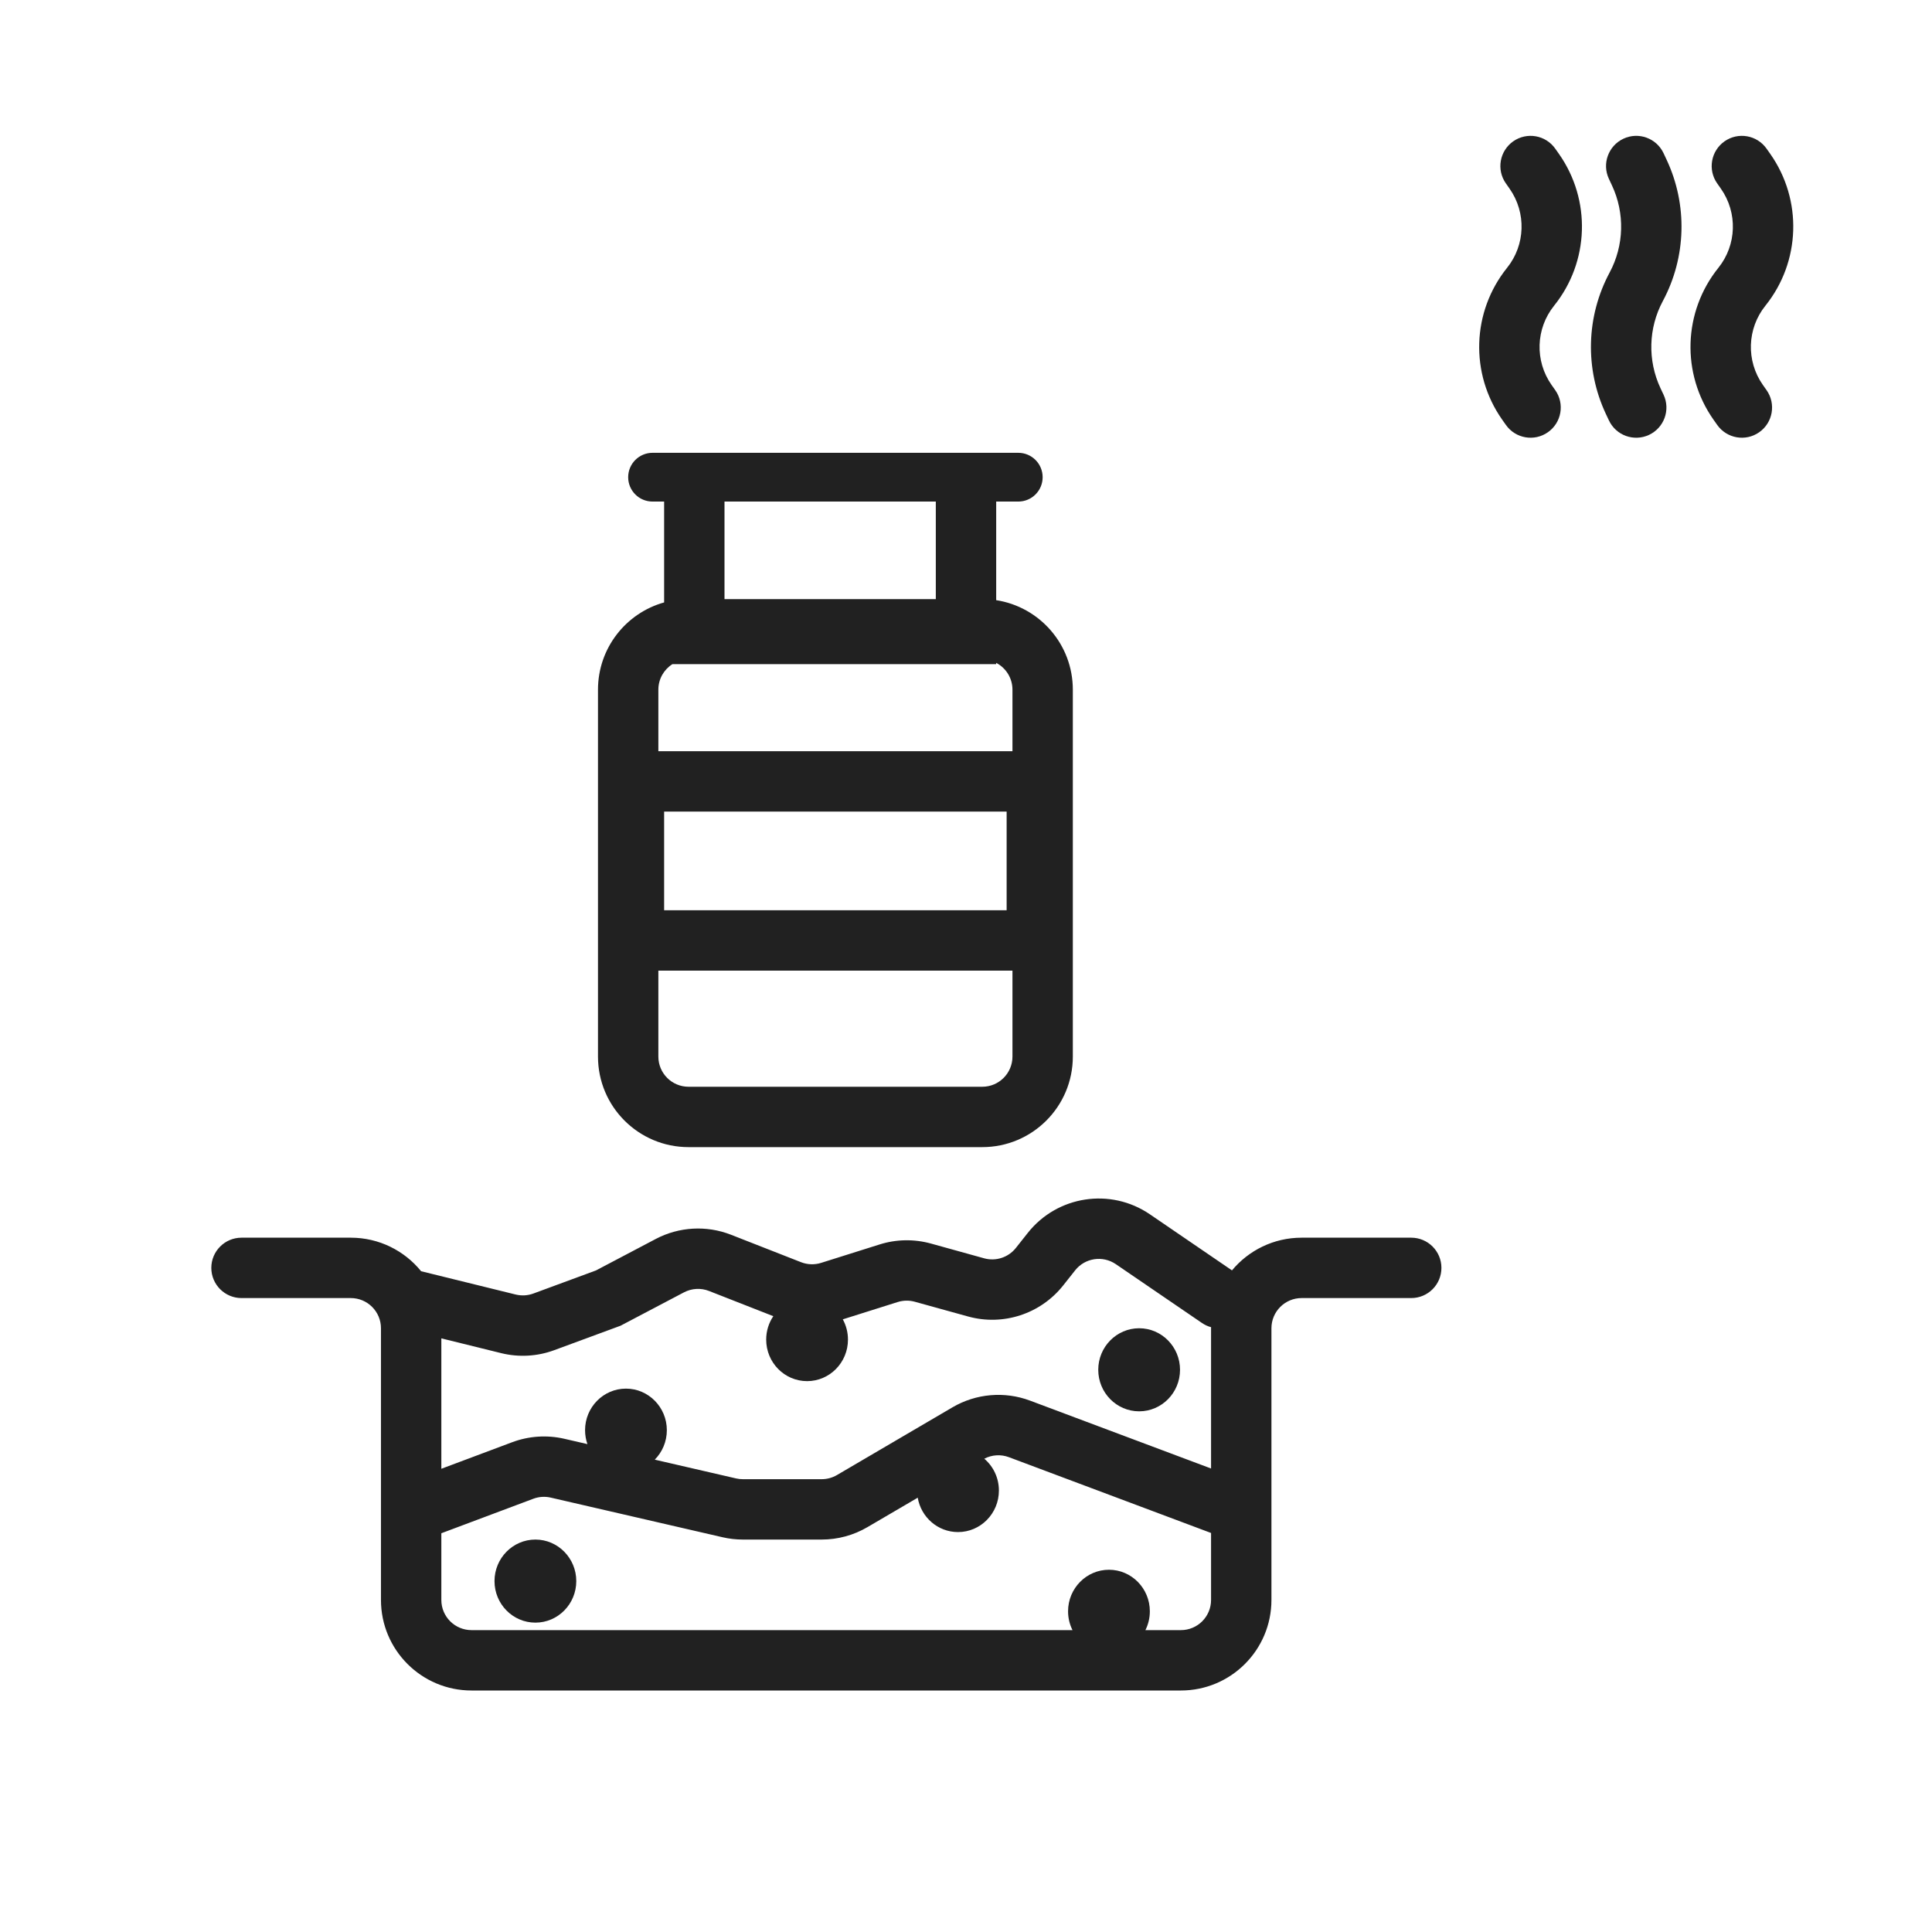 <svg width="64" height="64" viewBox="0 0 64 64" fill="none" xmlns="http://www.w3.org/2000/svg">
<path fill-rule="evenodd" clip-rule="evenodd" d="M50.127 4.682C50.579 4.365 51.202 4.473 51.52 4.925L51.643 5.099C52.715 6.624 52.649 8.674 51.481 10.127C50.872 10.885 50.838 11.955 51.397 12.751L51.52 12.925C51.838 13.377 51.729 14.001 51.277 14.318C50.825 14.636 50.202 14.527 49.884 14.075L49.761 13.901C48.689 12.376 48.755 10.327 49.922 8.874C50.532 8.116 50.566 7.046 50.007 6.25L49.884 6.075C49.566 5.624 49.675 5 50.127 4.682Z" fill="#212121"/>
<path fill-rule="evenodd" clip-rule="evenodd" d="M53.778 4.595C54.278 4.36 54.873 4.576 55.108 5.076L55.209 5.292C55.908 6.784 55.862 8.519 55.084 9.972C54.603 10.869 54.575 11.939 55.006 12.86L55.108 13.076C55.342 13.576 55.127 14.171 54.626 14.406C54.126 14.64 53.531 14.425 53.297 13.925L53.195 13.709C52.496 12.216 52.542 10.481 53.321 9.028C53.801 8.132 53.829 7.061 53.398 6.141L53.297 5.925C53.062 5.425 53.278 4.829 53.778 4.595Z" fill="#212121"/>
<path fill-rule="evenodd" clip-rule="evenodd" d="M57.127 4.682C57.579 4.365 58.202 4.473 58.52 4.925L58.643 5.099C59.715 6.624 59.649 8.674 58.481 10.127C57.872 10.885 57.838 11.955 58.397 12.751L58.52 12.925C58.838 13.377 58.729 14.001 58.277 14.318C57.825 14.636 57.202 14.527 56.884 14.075L56.761 13.901C55.689 12.376 55.755 10.327 56.922 8.874C57.532 8.116 57.566 7.046 57.007 6.25L56.884 6.075C56.566 5.624 56.675 5 57.127 4.682Z" fill="#212121"/>
<path fill-rule="evenodd" clip-rule="evenodd" d="M21.616 15C21.17 15 20.809 15.362 20.809 15.808C20.809 16.254 21.17 16.615 21.616 16.615H22V19.956C20.736 20.309 19.809 21.47 19.809 22.846V35C19.809 36.657 21.152 38 22.809 38H32.539C34.196 38 35.539 36.657 35.539 35V22.846C35.539 21.346 34.438 20.103 33 19.881V16.615H33.732C34.178 16.615 34.539 16.254 34.539 15.808C34.539 15.362 34.178 15 33.732 15H21.616ZM31 16.615H24V19.846H31V16.615ZM22.276 22L33 22V21.958C33.321 22.125 33.539 22.46 33.539 22.846V24.885H21.809V22.846C21.809 22.49 21.995 22.177 22.276 22ZM21.809 35V32.154H33.539V35C33.539 35.552 33.092 36 32.539 36H22.809C22.256 36 21.809 35.552 21.809 35ZM33.346 26.885H22V30.154H33.346V26.885Z" fill="#212121"/>
<path d="M36.381 45.376C36.381 44.617 36.988 44 37.736 44C38.483 44 39.09 44.617 39.09 45.376C39.09 46.136 38.483 46.752 37.736 46.752C36.988 46.752 36.381 46.136 36.381 45.376Z" fill="#212121"/>
<path d="M16.381 52.376C16.381 51.617 16.988 51 17.736 51C18.483 51 19.09 51.617 19.09 52.376C19.09 53.136 18.483 53.752 17.736 53.752C16.988 53.752 16.381 53.136 16.381 52.376Z" fill="#212121"/>
<path fill-rule="evenodd" clip-rule="evenodd" d="M38.091 40.225L40.811 42.083C41.361 41.421 42.191 41 43.118 41H46.749C47.302 41 47.749 41.448 47.749 42C47.749 42.552 47.302 43 46.749 43H43.118C42.566 43 42.118 43.448 42.118 44V53C42.118 54.657 40.775 56 39.118 56H15.62C13.963 56 12.62 54.657 12.62 53L12.62 44C12.62 43.448 12.172 43 11.62 43H8C7.448 43 7 42.552 7 42C7 41.448 7.448 41 8 41H11.62C12.56 41 13.4 41.433 13.95 42.111L17.083 42.883C17.277 42.93 17.48 42.919 17.668 42.85L19.742 42.085L21.725 41.041C22.496 40.636 23.405 40.585 24.217 40.903L26.536 41.812C26.749 41.895 26.984 41.903 27.202 41.834L29.135 41.225C29.688 41.05 30.279 41.04 30.838 41.194L32.601 41.683C32.988 41.79 33.402 41.655 33.652 41.34L34.047 40.841C35.025 39.606 36.79 39.337 38.091 40.225ZM16.604 44.825C17.186 44.968 17.798 44.934 18.36 44.726L20.557 43.916L22.657 42.811C22.914 42.676 23.217 42.659 23.487 42.765L25.617 43.6C25.468 43.821 25.381 44.088 25.381 44.376C25.381 45.136 25.988 45.752 26.736 45.752C27.483 45.752 28.09 45.136 28.09 44.376C28.09 44.133 28.028 43.904 27.919 43.705L29.736 43.132C29.921 43.074 30.118 43.07 30.304 43.122L32.067 43.61C33.23 43.932 34.471 43.526 35.22 42.581L35.615 42.082C35.941 41.67 36.529 41.581 36.963 41.877L39.817 43.826C39.912 43.891 40.014 43.937 40.119 43.965L40.118 44V48.646L34.123 46.398C33.277 46.081 32.333 46.162 31.553 46.619L27.725 48.863C27.571 48.953 27.397 49 27.219 49H24.608C24.533 49 24.457 48.992 24.384 48.975L21.69 48.353C21.937 48.103 22.09 47.758 22.09 47.376C22.09 46.617 21.483 46 20.736 46C19.988 46 19.381 46.617 19.381 47.376C19.381 47.538 19.409 47.694 19.459 47.838L18.693 47.661C18.118 47.529 17.517 47.569 16.965 47.776L14.62 48.655L14.62 44.335L16.604 44.825ZM14.62 50.791L14.62 53C14.62 53.552 15.067 54 15.62 54H35.528C35.434 53.813 35.381 53.601 35.381 53.376C35.381 52.617 35.988 52 36.736 52C37.483 52 38.09 52.617 38.09 53.376C38.09 53.601 38.037 53.813 37.943 54H39.118C39.671 54 40.118 53.552 40.118 53V50.782L33.421 48.271C33.154 48.171 32.857 48.19 32.606 48.322C32.902 48.574 33.09 48.953 33.09 49.376C33.09 50.136 32.483 50.752 31.736 50.752C31.067 50.752 30.511 50.26 30.401 49.613L28.736 50.588C28.276 50.858 27.752 51 27.219 51H24.608C24.381 51 24.155 50.974 23.934 50.923L18.243 49.61C18.052 49.566 17.851 49.579 17.667 49.648L14.62 50.791Z" fill="#212121"/>
</svg>
